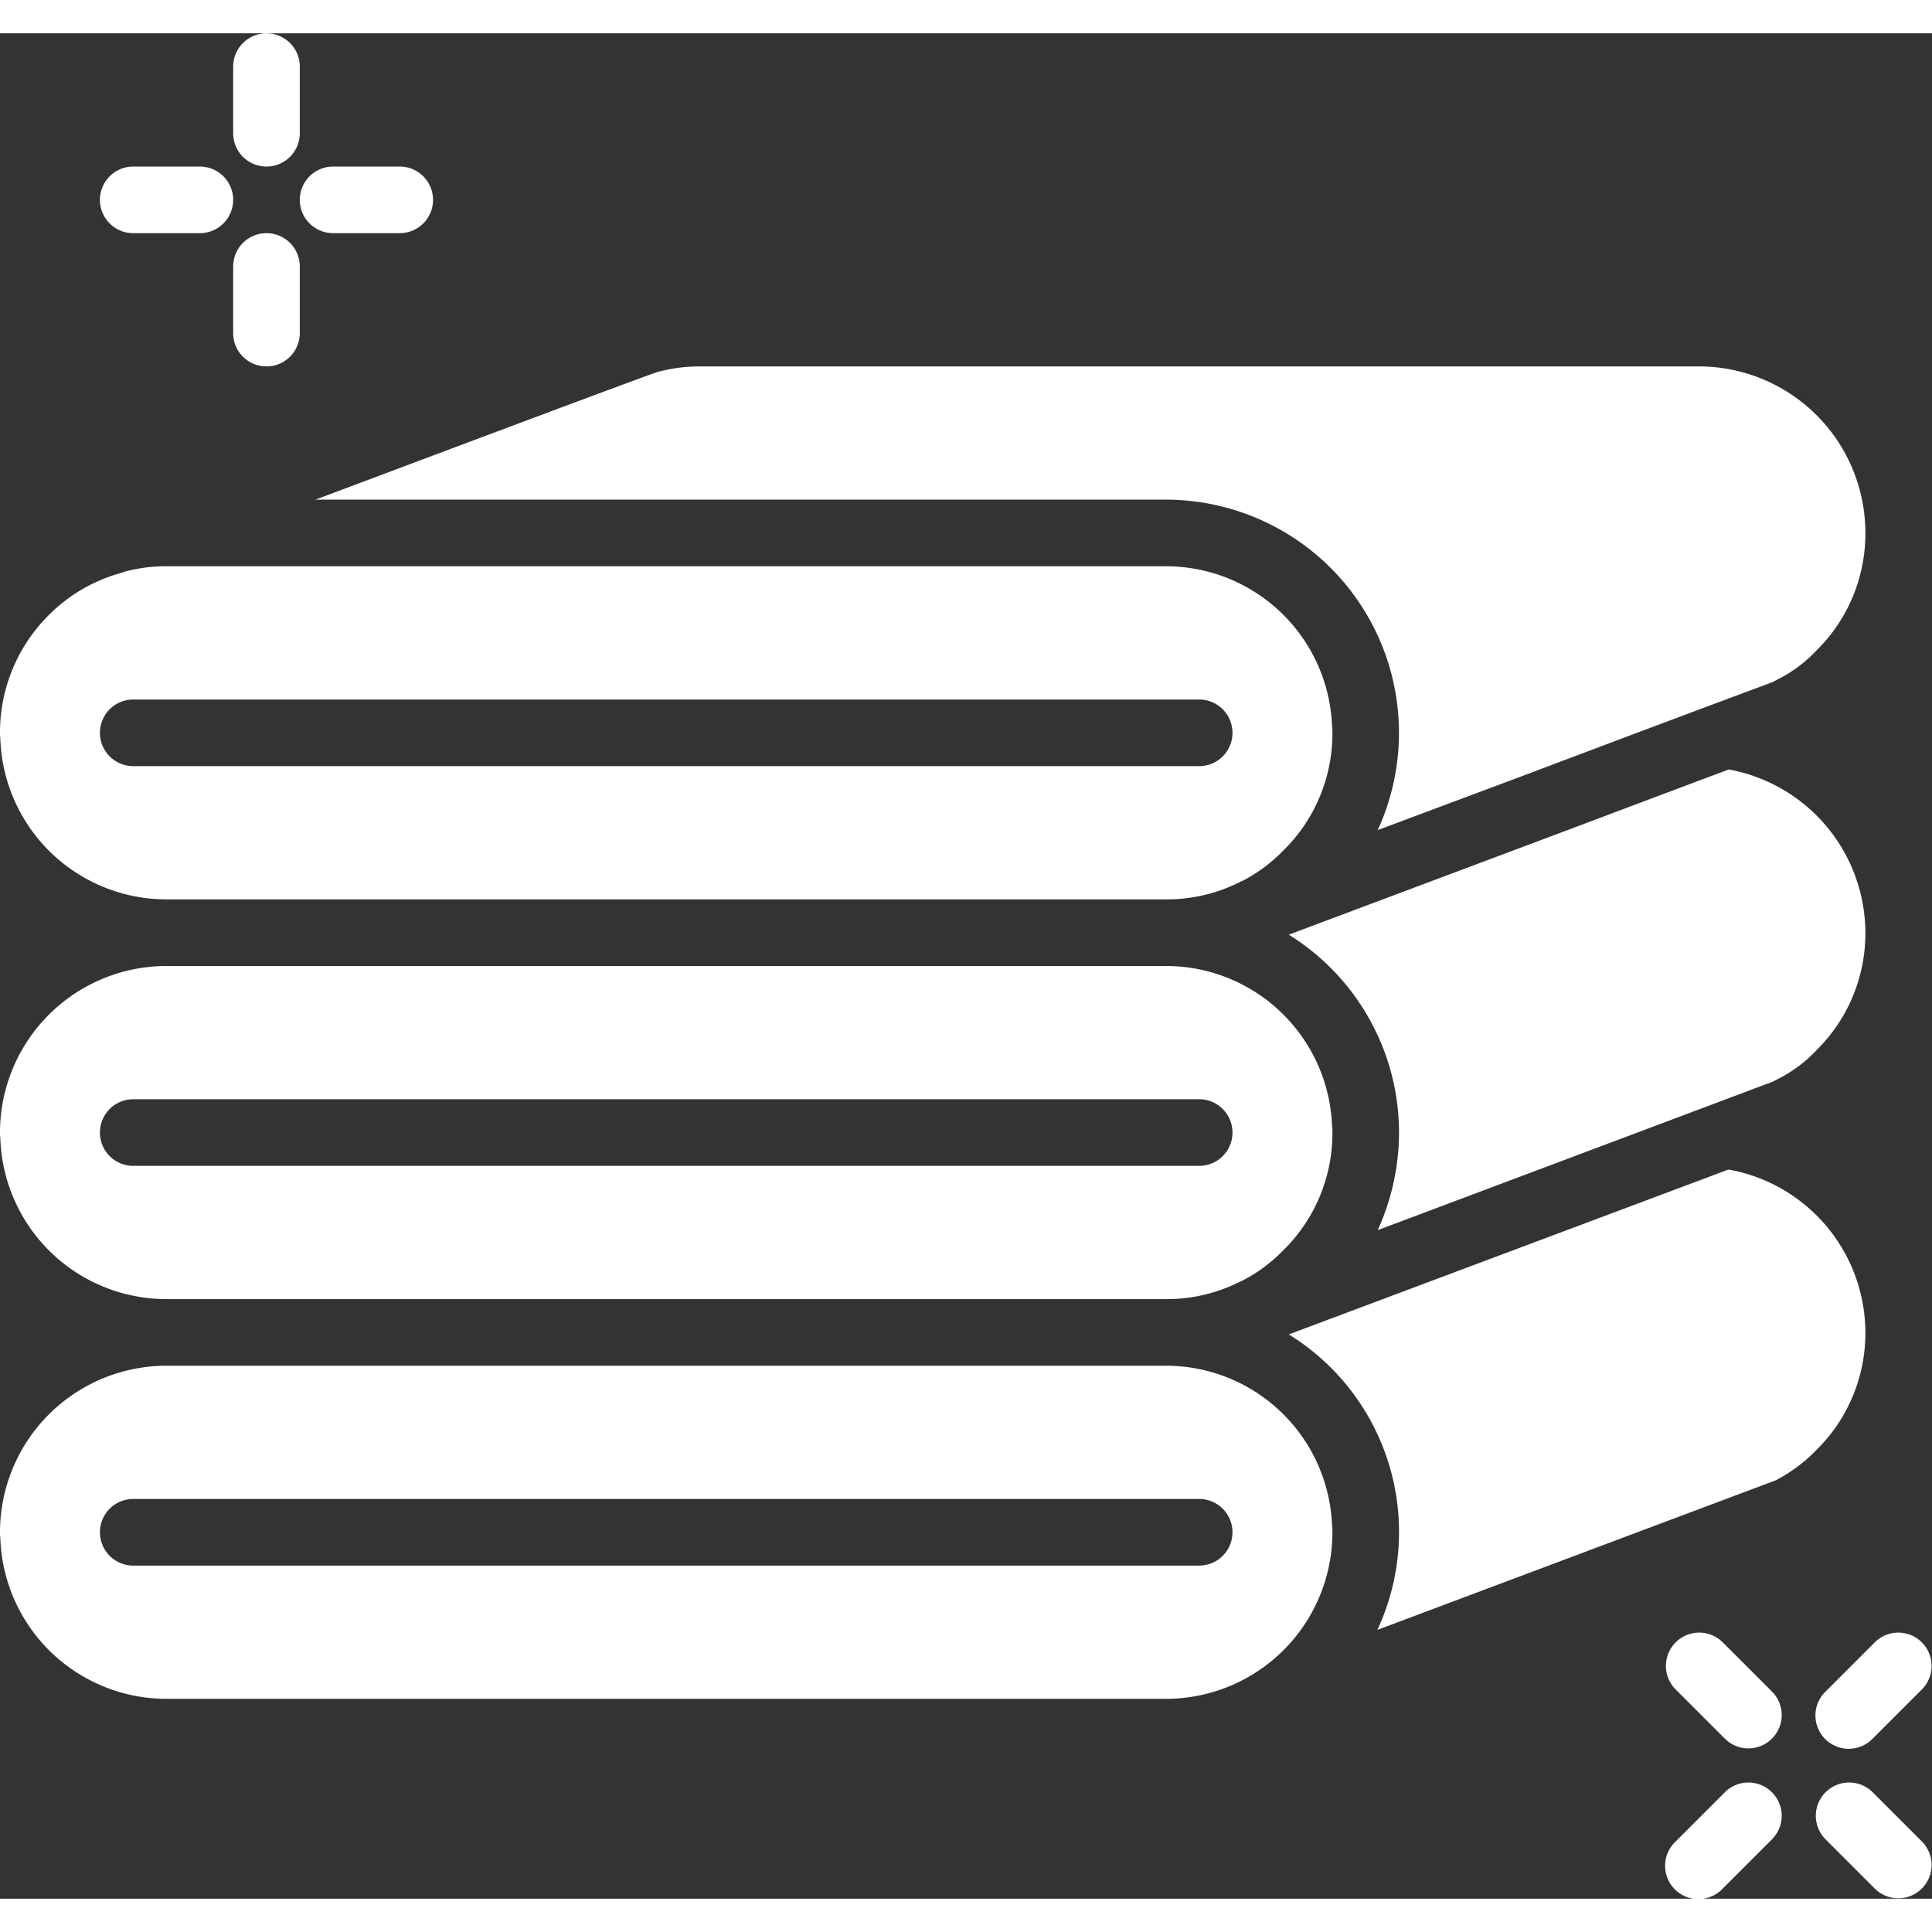 <svg xmlns="http://www.w3.org/2000/svg" height="512" viewBox="0 0 58 56" width="512"><rect x="0" y="0" width="58" height="56" fill="#333333" stroke="none"/><g fill="#000" fill-rule="nonzero"><path d="M51.89 34.11l-13.2 4.95a6.969 6.969 0 0 1 2.66 8.87l11.96-4.49a4.766 4.766 0 0 0 1.22-.91A4.922 4.922 0 0 0 56 39a4.985 4.985 0 0 0-4.11-4.89zm-11.9 10.72v-.01A4.99 4.99 0 0 0 35 40H5a5 5 0 0 0-5 5 .97.97 0 0 0 .01.17v.01A4.99 4.99 0 0 0 5 50h30a5 5 0 0 0 5-5 .97.97 0 0 0-.01-.17zM36 46H4a1 1 0 0 1 0-2h32a1 1 0 0 1 0 2zm3.99-13.17v-.01A4.99 4.99 0 0 0 35 28H5a5 5 0 0 0-5 5 .97.97 0 0 0 .01.17v.01A4.99 4.99 0 0 0 5 38h30a4.871 4.871 0 0 0 2.2-.51.355.355 0 0 1 .09-.04c.46-.237.88-.548 1.24-.92A4.922 4.922 0 0 0 40 33a.97.97 0 0 0-.01-.17zM36 34H4a1 1 0 0 1 0-2h32a1 1 0 0 1 0 2zm3.99-13.17v-.01A4.99 4.99 0 0 0 35 16H5a4.709 4.709 0 0 0-1.25.16.689.689 0 0 0-.08.03 4.888 4.888 0 0 0-2.2 1.27A4.962 4.962 0 0 0 0 21a.97.97 0 0 0 .01.17v.01A4.99 4.99 0 0 0 5 26h30a4.871 4.871 0 0 0 2.2-.51.355.355 0 0 1 .09-.04c.46-.237.88-.548 1.24-.92A4.922 4.922 0 0 0 40 21a.97.97 0 0 0-.01-.17zM36 22H4a1 1 0 0 1 0-2h32a1 1 0 0 1 0 2zm15-12H21c-.429 0-.856.057-1.27.17-.4.13-5.28 1.96-10.26 3.83H35a7 7 0 0 1 6.36 9.92l4.44-1.66c3.68-1.39 6.06-2.28 7.41-2.78.04-.02.09-.05.15-.08a4.145 4.145 0 0 0 1.17-.87A4.922 4.922 0 0 0 56 15a5 5 0 0 0-5-5zm.9 12.1c-1.34.5-3.11 1.17-5.4 2.03l-7.81 2.93A7 7 0 0 1 42 33a7.115 7.115 0 0 1-.64 2.93l11.84-4.45c.05-.02.1-.05.16-.08a4.145 4.145 0 0 0 1.17-.87A4.922 4.922 0 0 0 56 27a5 5 0 0 0-4.1-4.9zM8 4a1 1 0 0 0 1-1V1a1 1 0 1 0-2 0v2a1 1 0 0 0 1 1zM8 6a1 1 0 0 0-1 1v2a1 1 0 1 0 2 0V7a1 1 0 0 0-1-1zM6 4H4a1 1 0 1 0 0 2h2a1 1 0 1 0 0-2zM12 4h-2a1 1 0 1 0 0 2h2a1 1 0 0 0 0-2zM56.207 52.793a1 1 0 0 0-1.414 1.414l1.5 1.5a1 1 0 0 0 1.414-1.414zM51.707 48.293a1 1 0 0 0-1.414 1.414l1.5 1.5a1 1 0 0 0 1.414-1.414zM51.793 52.793l-1.5 1.5a1 1 0 1 0 1.414 1.414l1.5-1.5a1 1 0 0 0-1.414-1.414zM55.5 51.5a1 1 0 0 0 .707-.293l1.5-1.5a1 1 0 0 0-1.414-1.414l-1.5 1.5A1 1 0 0 0 55.5 51.5z" data-original="#000000" class="active-path" data-old_color="#000000" fill="#FFF"/></g></svg>